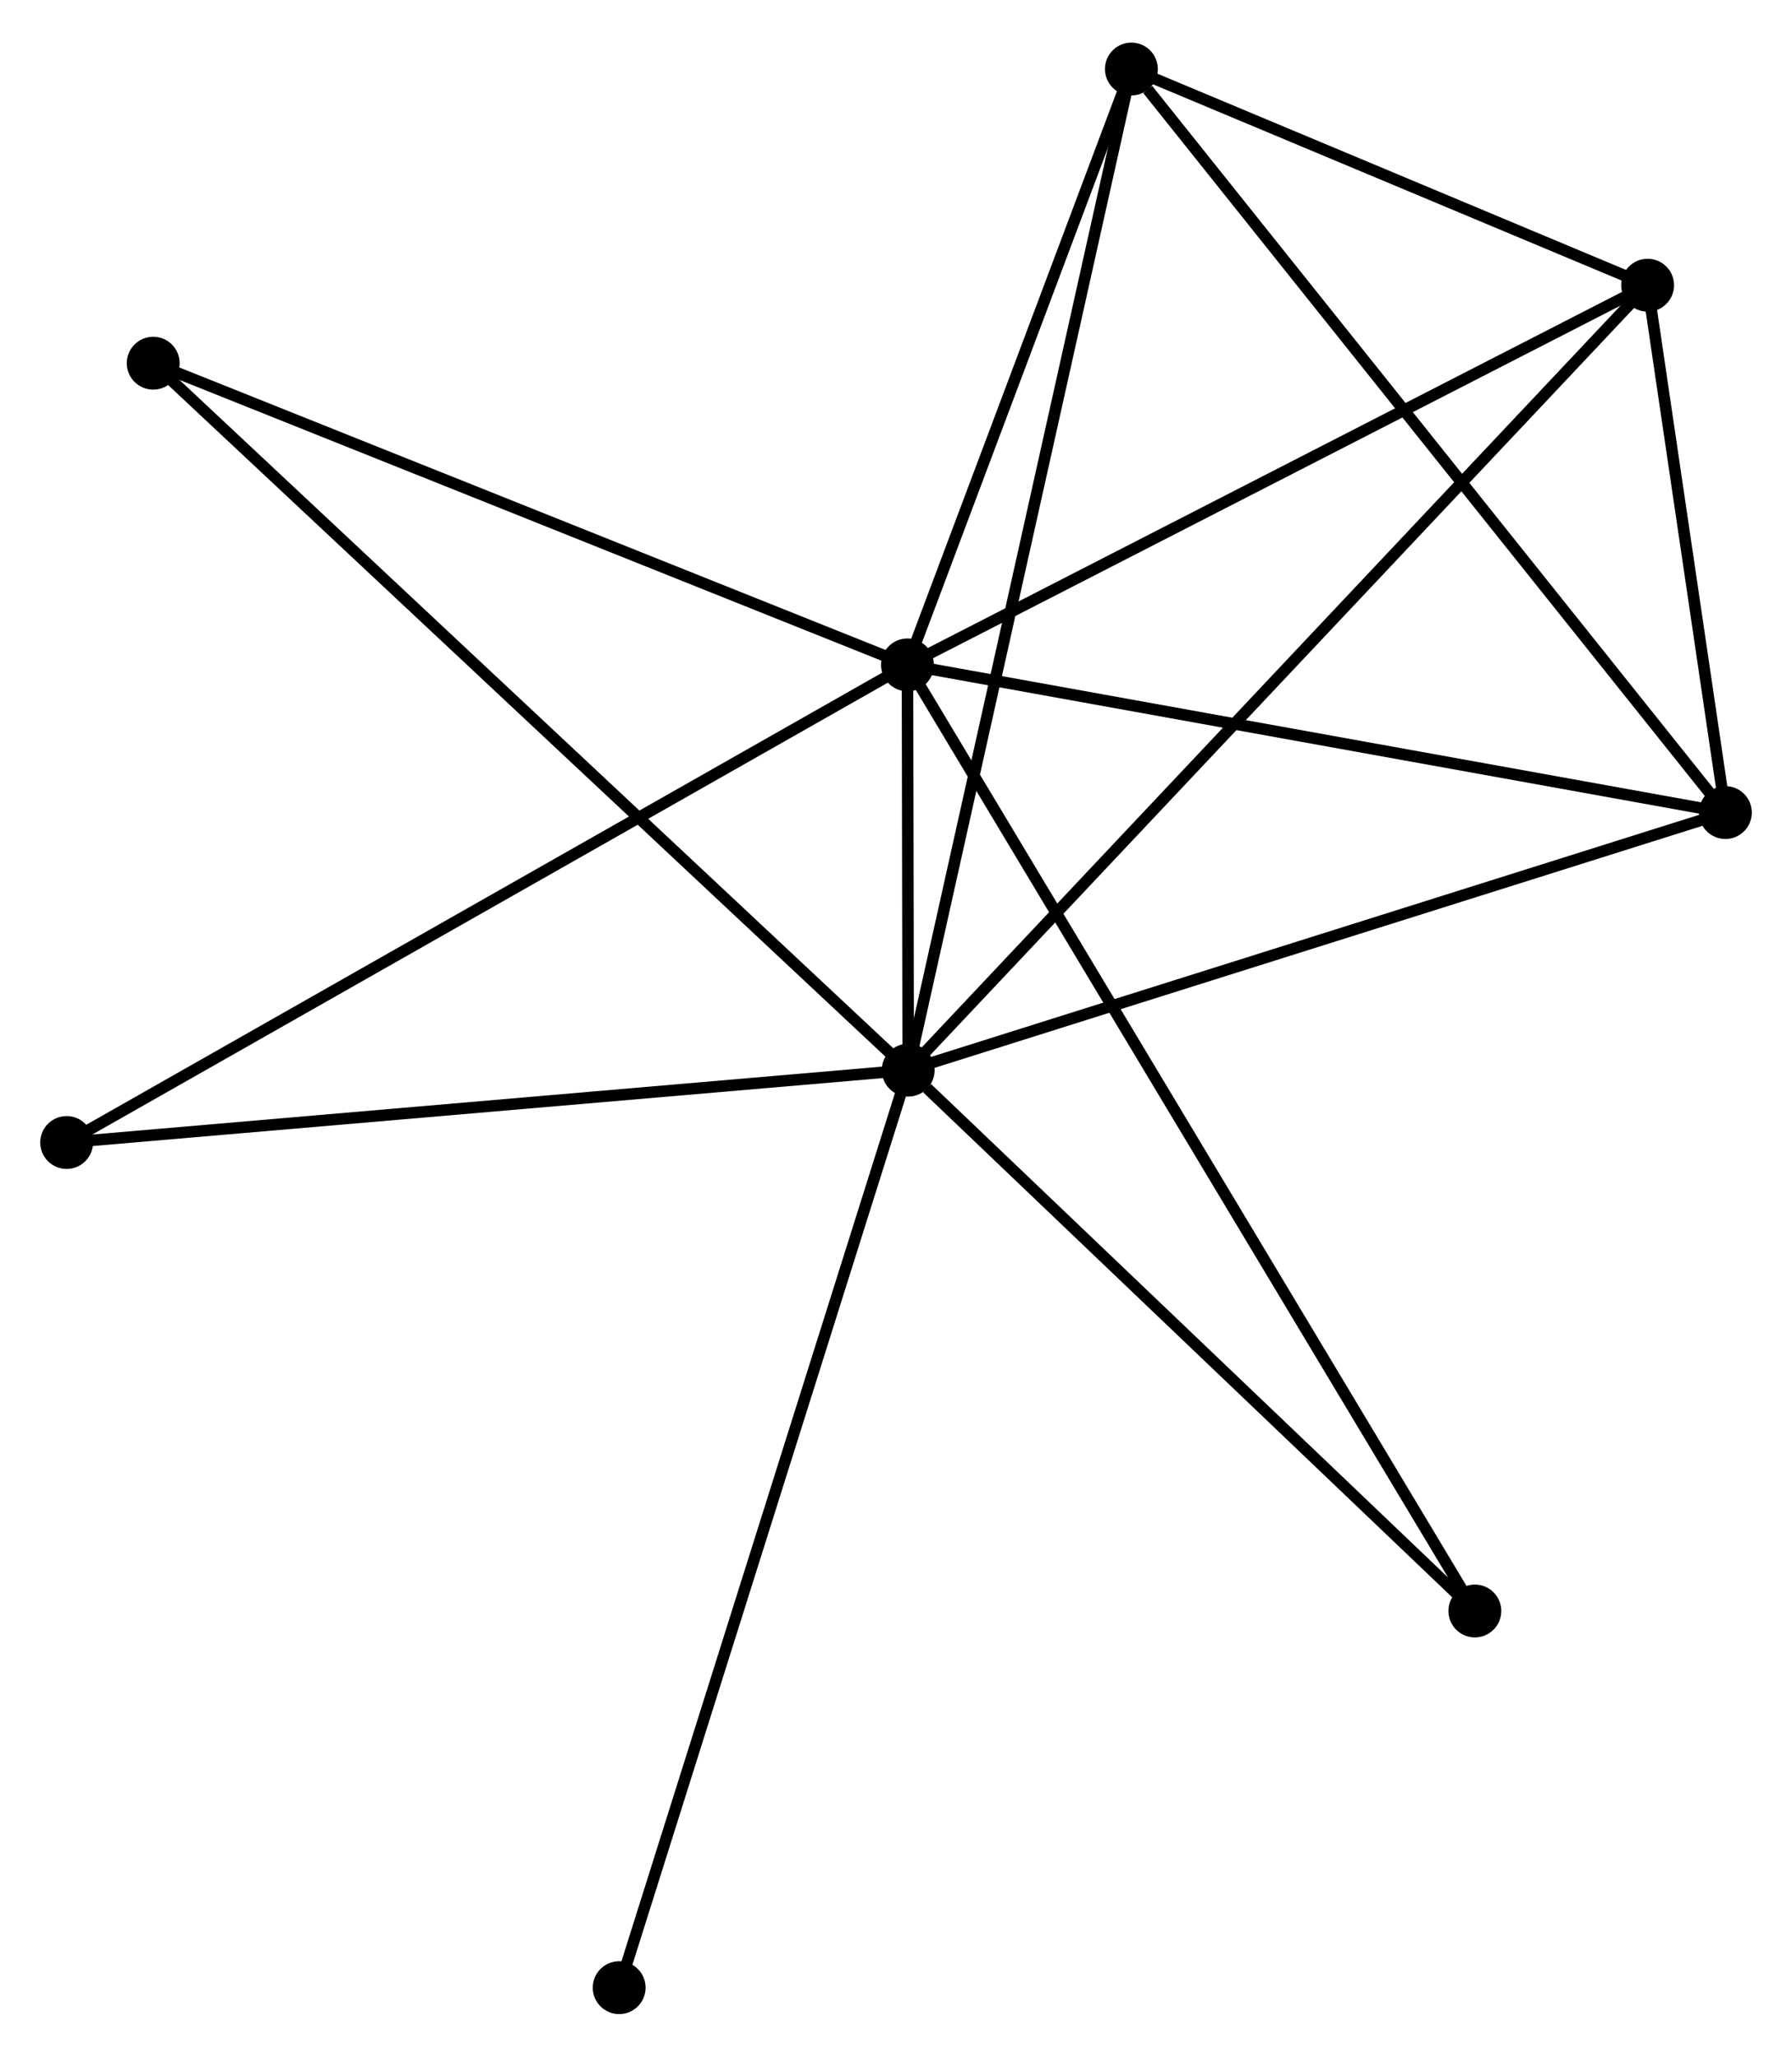 <?xml version="1.0" encoding="UTF-8" standalone="no"?>
<!DOCTYPE svg PUBLIC "-//W3C//DTD SVG 1.1//EN"
 "http://www.w3.org/Graphics/SVG/1.1/DTD/svg11.dtd">
<!-- Generated by graphviz version 2.36.0 (20140111.2315)
 -->
<!-- Title: %3 Pages: 1 -->
<svg width="156pt" height="179pt"
 viewBox="0.00 0.00 155.95 178.53" xmlns="http://www.w3.org/2000/svg" xmlns:xlink="http://www.w3.org/1999/xlink">
<g id="graph0" class="graph" transform="scale(1 1) rotate(0) translate(4 174.53)">
<title>%3</title>
<!-- 0 -->
<g id="node1" class="node"><title>0</title>
<ellipse fill="black" stroke="black" cx="75.037" cy="-81.629" rx="1.8" ry="1.8"/>
</g>
<!-- 1 -->
<g id="node2" class="node"><title>1</title>
<ellipse fill="black" stroke="black" cx="74.973" cy="-116.887" rx="1.8" ry="1.8"/>
</g>
<!-- 0&#45;&#45;1 -->
<g id="edge1" class="edge"><title>0&#45;&#45;1</title>
<path fill="none" stroke="black" d="M75.033,-83.525C75.022,-89.59 74.988,-108.489 74.976,-114.806"/>
</g>
<!-- 2 -->
<g id="node3" class="node"><title>2</title>
<ellipse fill="black" stroke="black" cx="146.153" cy="-104.04" rx="1.8" ry="1.8"/>
</g>
<!-- 0&#45;&#45;2 -->
<g id="edge2" class="edge"><title>0&#45;&#45;2</title>
<path fill="none" stroke="black" d="M76.795,-82.183C86.548,-85.257 133.944,-100.193 144.195,-103.423"/>
</g>
<!-- 3 -->
<g id="node4" class="node"><title>3</title>
<ellipse fill="black" stroke="black" cx="94.46" cy="-168.73" rx="1.8" ry="1.8"/>
</g>
<!-- 0&#45;&#45;3 -->
<g id="edge3" class="edge"><title>0&#45;&#45;3</title>
<path fill="none" stroke="black" d="M75.442,-83.448C77.97,-94.784 91.536,-155.615 94.057,-166.921"/>
</g>
<!-- 4 -->
<g id="node5" class="node"><title>4</title>
<ellipse fill="black" stroke="black" cx="139.386" cy="-149.921" rx="1.8" ry="1.8"/>
</g>
<!-- 0&#45;&#45;4 -->
<g id="edge4" class="edge"><title>0&#45;&#45;4</title>
<path fill="none" stroke="black" d="M76.381,-83.056C84.755,-91.943 129.697,-139.637 138.05,-148.502"/>
</g>
<!-- 5 -->
<g id="node6" class="node"><title>5</title>
<ellipse fill="black" stroke="black" cx="9.334" cy="-143.137" rx="1.8" ry="1.8"/>
</g>
<!-- 0&#45;&#45;5 -->
<g id="edge5" class="edge"><title>0&#45;&#45;5</title>
<path fill="none" stroke="black" d="M73.412,-83.15C64.243,-91.733 19.066,-134.026 10.676,-141.88"/>
</g>
<!-- 6 -->
<g id="node7" class="node"><title>6</title>
<ellipse fill="black" stroke="black" cx="1.8" cy="-75.333" rx="1.8" ry="1.8"/>
</g>
<!-- 0&#45;&#45;6 -->
<g id="edge6" class="edge"><title>0&#45;&#45;6</title>
<path fill="none" stroke="black" d="M73.226,-81.474C63.182,-80.61 14.373,-76.414 3.816,-75.506"/>
</g>
<!-- 7 -->
<g id="node8" class="node"><title>7</title>
<ellipse fill="black" stroke="black" cx="124.35" cy="-34.573" rx="1.8" ry="1.8"/>
</g>
<!-- 0&#45;&#45;7 -->
<g id="edge7" class="edge"><title>0&#45;&#45;7</title>
<path fill="none" stroke="black" d="M76.677,-80.064C84.298,-72.792 116.159,-42.389 123.037,-35.825"/>
</g>
<!-- 8 -->
<g id="node9" class="node"><title>8</title>
<ellipse fill="black" stroke="black" cx="49.884" cy="-1.8" rx="1.8" ry="1.8"/>
</g>
<!-- 0&#45;&#45;8 -->
<g id="edge8" class="edge"><title>0&#45;&#45;8</title>
<path fill="none" stroke="black" d="M74.415,-79.656C70.935,-68.612 53.907,-14.568 50.484,-3.704"/>
</g>
<!-- 1&#45;&#45;2 -->
<g id="edge9" class="edge"><title>1&#45;&#45;2</title>
<path fill="none" stroke="black" d="M77.026,-116.516C87.42,-114.64 134.132,-106.21 144.226,-104.388"/>
</g>
<!-- 1&#45;&#45;3 -->
<g id="edge10" class="edge"><title>1&#45;&#45;3</title>
<path fill="none" stroke="black" d="M75.621,-118.612C78.58,-126.483 90.785,-158.951 93.79,-166.945"/>
</g>
<!-- 1&#45;&#45;4 -->
<g id="edge11" class="edge"><title>1&#45;&#45;4</title>
<path fill="none" stroke="black" d="M76.831,-117.84C86.237,-122.664 128.508,-144.342 137.643,-149.026"/>
</g>
<!-- 1&#45;&#45;5 -->
<g id="edge12" class="edge"><title>1&#45;&#45;5</title>
<path fill="none" stroke="black" d="M73.079,-117.644C63.494,-121.477 20.419,-138.704 11.111,-142.426"/>
</g>
<!-- 1&#45;&#45;6 -->
<g id="edge13" class="edge"><title>1&#45;&#45;6</title>
<path fill="none" stroke="black" d="M73.164,-115.859C63.04,-110.11 13.503,-81.979 3.546,-76.324"/>
</g>
<!-- 1&#45;&#45;7 -->
<g id="edge14" class="edge"><title>1&#45;&#45;7</title>
<path fill="none" stroke="black" d="M76.004,-115.167C82.43,-104.455 116.915,-46.967 123.324,-36.282"/>
</g>
<!-- 2&#45;&#45;3 -->
<g id="edge15" class="edge"><title>2&#45;&#45;3</title>
<path fill="none" stroke="black" d="M144.875,-105.639C137.785,-114.511 103.335,-157.624 95.883,-166.949"/>
</g>
<!-- 2&#45;&#45;4 -->
<g id="edge16" class="edge"><title>2&#45;&#45;4</title>
<path fill="none" stroke="black" d="M145.862,-106.012C144.749,-113.558 140.767,-140.562 139.668,-148.008"/>
</g>
<!-- 3&#45;&#45;4 -->
<g id="edge17" class="edge"><title>3&#45;&#45;4</title>
<path fill="none" stroke="black" d="M96.391,-167.922C103.781,-164.828 130.222,-153.757 137.513,-150.705"/>
</g>
</g>
</svg>
